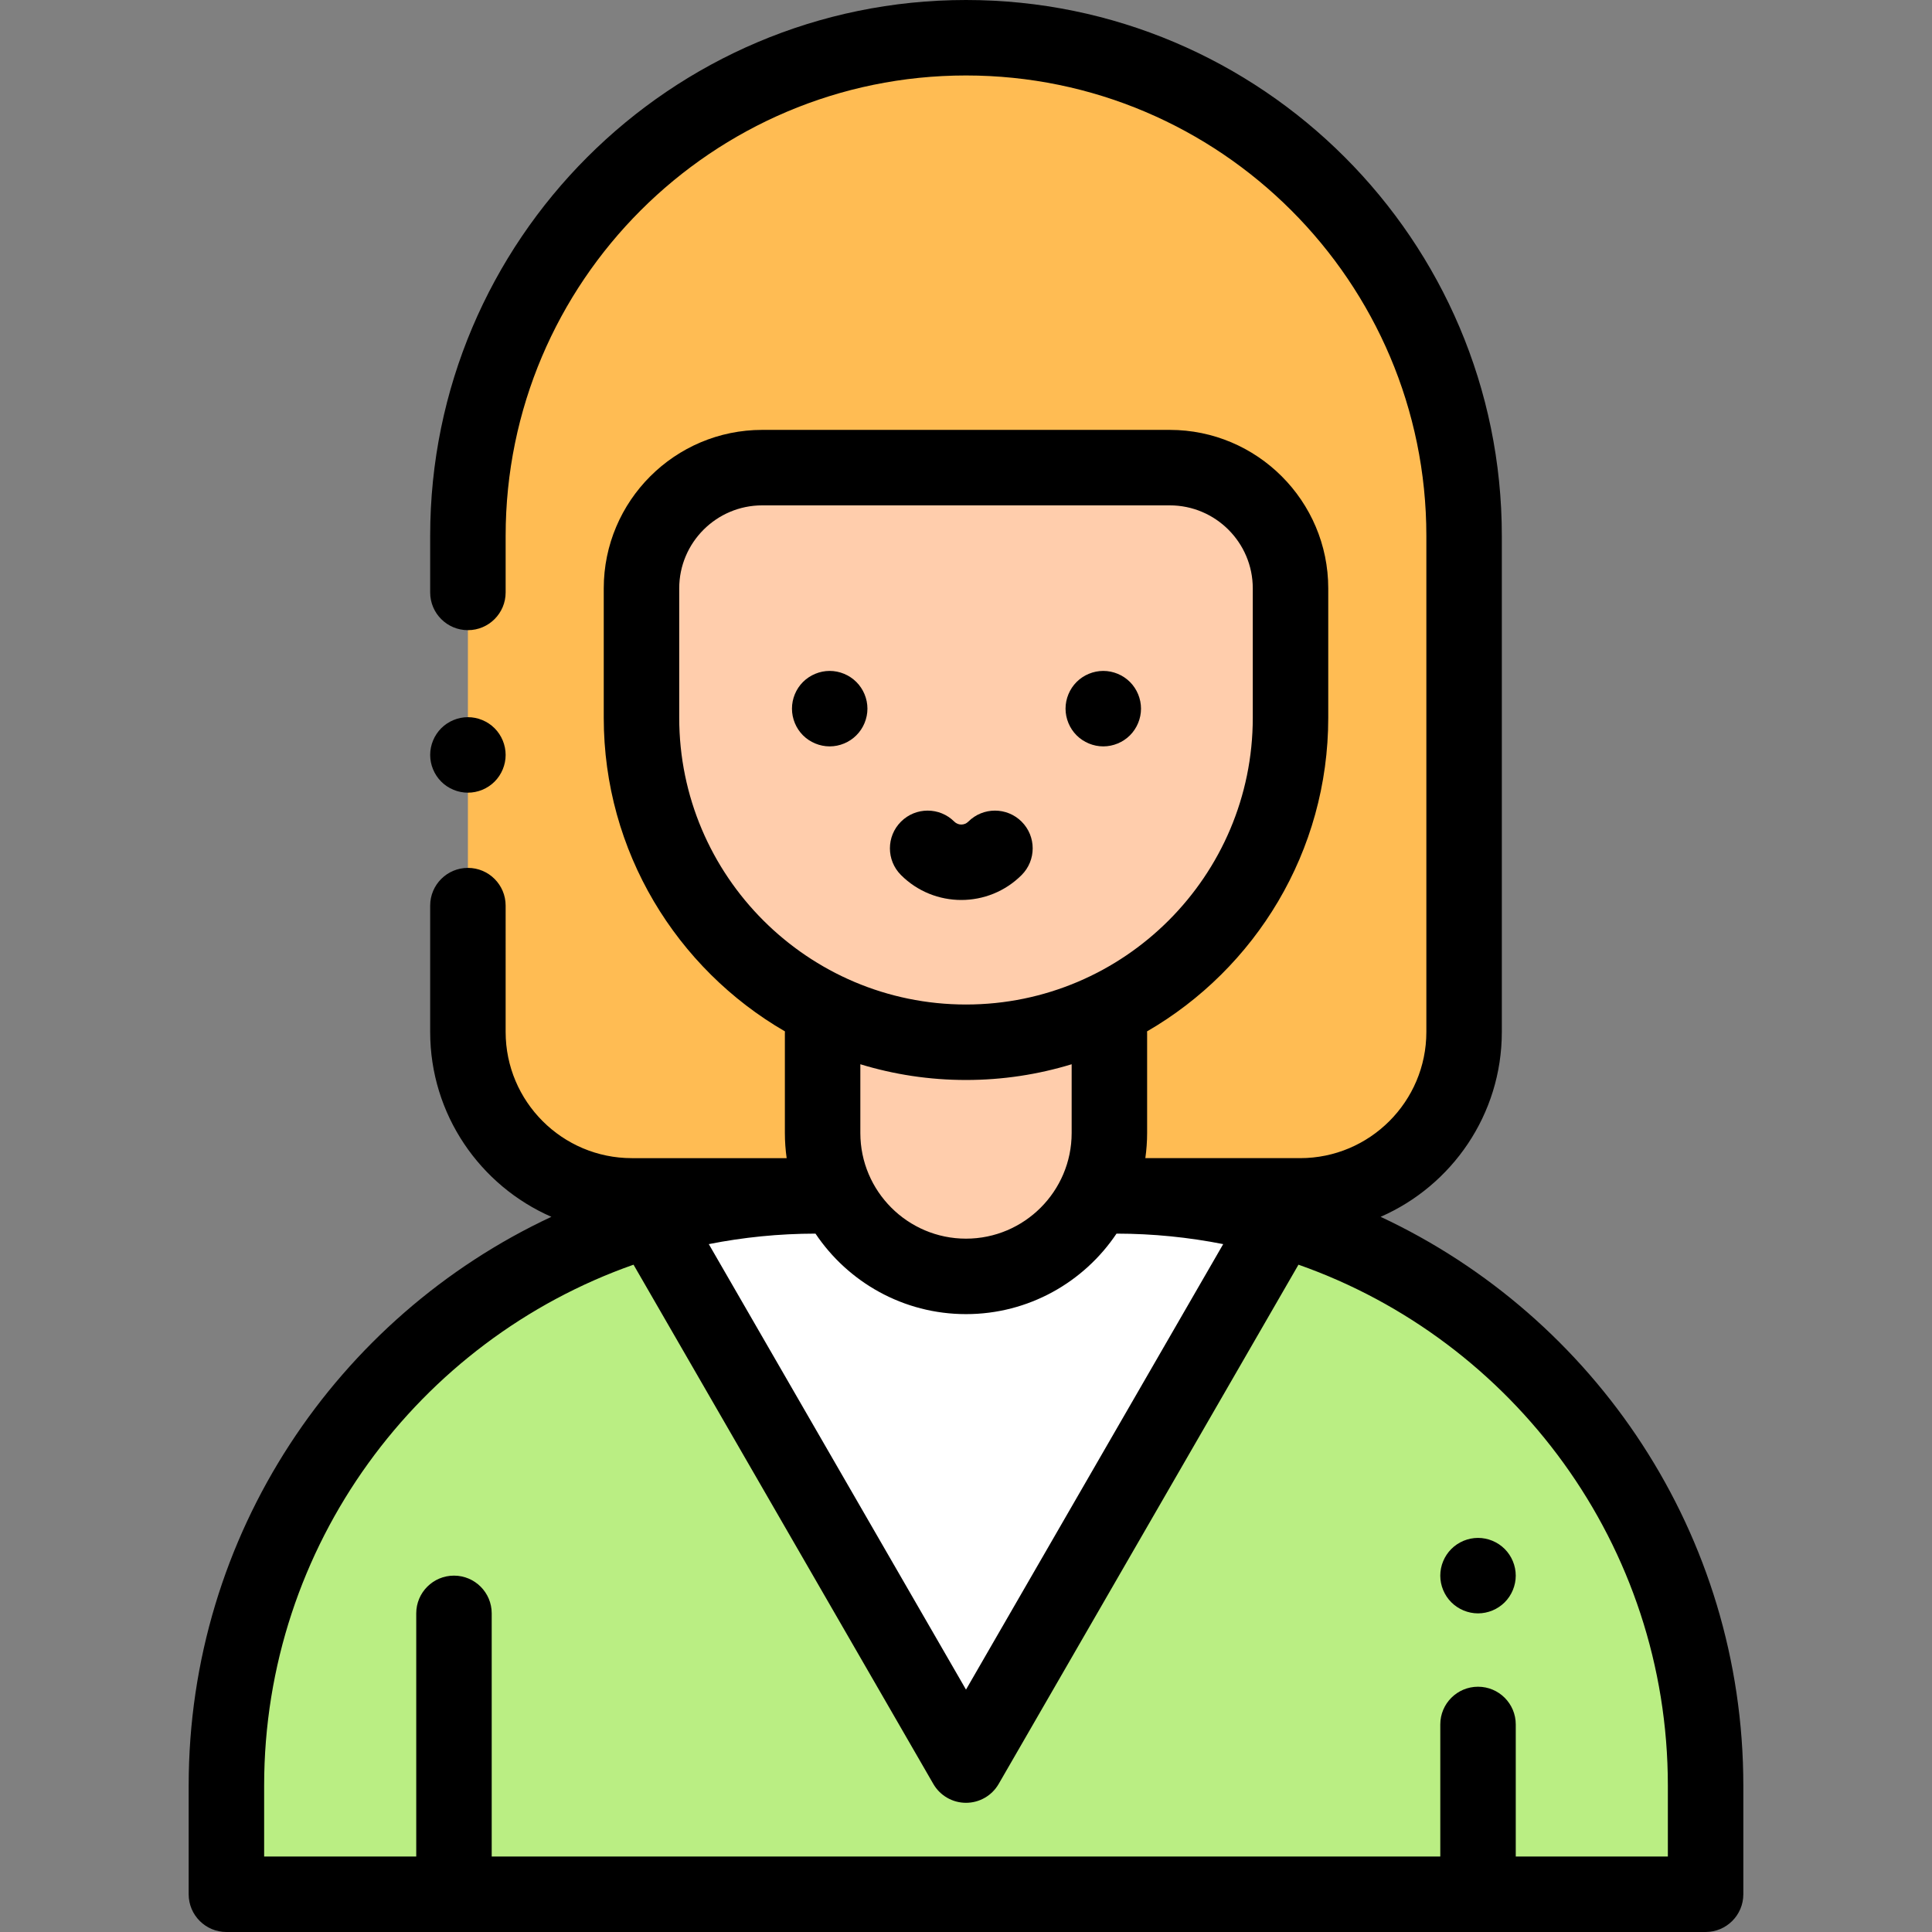 <?xml version="1.0" encoding="iso-8859-1"?>
<!-- Generator: Adobe Illustrator 19.0.0, SVG Export Plug-In . SVG Version: 6.00 Build 0)  -->
<svg version="1.1" id="Capa_1" xmlns="http://www.w3.org/2000/svg" xmlns:xlink="http://www.w3.org/1999/xlink" x="0px" y="0px"
	 viewBox="0 0 512 512" style="enable-background:new 0 0 512 512;" xml:space="preserve">
<rect x="0" y="0" width="512" height="512" fill="#808080" stroke="none"/>
<path style="fill:#FFBC53;" d="M344.553,316.92H167.447c-23.995,0-43.447-19.452-43.447-43.447V142c0-72.902,59.098-132,132-132l0,0
	c72.902,0,132,59.098,132,132v131.473C388,297.468,368.548,316.92,344.553,316.92z"/>
<path style="fill:#BAEE83;" d="M216.279,316.92h79.442c86.31,0,156.279,69.969,156.279,156.279V502H60v-28.801
	C60,386.889,129.969,316.92,216.279,316.92z"/>
<polygon style="fill:#FFFFFF;" points="168.911,316.92 256,467.763 343.089,316.92 "/>
<g>
	<path style="fill:#FFCDAC;" d="M294,276.511v23.745c0,20.987-17.013,38-38,38l0,0c-20.987,0-38-17.013-38-38v-23.745"/>
	<path style="fill:#FFCDAC;" d="M342,155.925v34.281c0,47.496-38.503,86-86,86l0,0c-47.497,0-86-38.504-86-86v-34.281
		c0-17.673,14.327-32,32-32h108C327.673,123.925,342,138.252,342,155.925z"/>
</g>
<path d="M124,210.069c2.63,0,5.21-1.069,7.069-2.93c1.86-1.859,2.931-4.439,2.931-7.07c0-2.64-1.07-5.22-2.931-7.079
	c-1.859-1.86-4.439-2.931-7.069-2.931s-5.21,1.07-7.07,2.931c-1.86,1.869-2.93,4.439-2.93,7.079c0,2.631,1.069,5.2,2.93,7.07
	C118.79,209,121.37,210.069,124,210.069z"/>
<path d="M365.877,322.468C384.763,314.216,398,295.365,398,273.473V142C398,63.701,334.299,0,256,0S114,63.701,114,142v15
	c0,5.522,4.478,10,10,10s10-4.478,10-10v-15c0-67.271,54.729-122,122-122s122,54.729,122,122v131.473
	c0,18.442-15.004,33.447-33.447,33.447h-41.026c0.304-2.18,0.473-4.402,0.473-6.664v-26.47c0-0.153-0.016-0.302-0.023-0.454
	C332.662,256.712,352,225.676,352,190.206v-34.281c0-23.159-18.841-42-42-42H202c-23.159,0-42,18.841-42,42v34.281
	c0,35.47,19.338,66.506,48.023,83.126c-0.007,0.151-0.023,0.301-0.023,0.454v26.47c0,2.262,0.169,4.484,0.473,6.664h-41.026
	c-18.443,0-33.447-15.004-33.447-33.447V240c0-5.522-4.478-10-10-10s-10,4.478-10,10v33.473c0,21.893,13.237,40.744,32.123,48.996
	C89.401,348.975,50,406.568,50,473.199V502c0,5.522,4.478,10,10,10h392c5.522,0,10-4.478,10-10v-28.801
	C462,406.568,422.599,348.975,365.877,322.468z M216.111,326.922c8.621,12.854,23.282,21.334,39.889,21.334
	s31.268-8.479,39.889-21.334c9.671,0.011,19.122,0.972,28.272,2.782L256,447.763l-68.161-118.058
	C196.989,327.894,206.44,326.933,216.111,326.922z M180,190.206v-34.281c0-12.131,9.869-22,22-22h108c12.131,0,22,9.869,22,22
	v34.281c0,41.906-34.094,76-76,76S180,232.112,180,190.206z M256,286.206c9.737,0,19.138-1.462,28-4.169v18.219
	c0,15.439-12.561,28-28,28s-28-12.561-28-28v-18.219C236.862,284.744,246.263,286.206,256,286.206z M442,492h-40.308v-35
	c0-5.522-4.478-10-10-10s-10,4.478-10,10v35H130.308v-64.442c0-5.522-4.478-10-10-10s-10,4.478-10,10V492H70v-18.801
	c0-63.707,40.942-118.023,97.892-138.044l79.448,137.607c1.786,3.094,5.088,5,8.66,5c3.572,0,6.874-1.906,8.66-5l79.448-137.607
	C401.058,355.176,442,409.492,442,473.199V492z"/>
<path d="M219.87,177.8c-2.63,0-5.2,1.07-7.07,2.93c-1.86,1.86-2.92,4.431-2.92,7.07c0,2.63,1.06,5.21,2.92,7.07
	c1.87,1.859,4.44,2.93,7.07,2.93c2.64,0,5.21-1.07,7.069-2.93c1.87-1.86,2.94-4.44,2.94-7.07s-1.07-5.21-2.94-7.07
	C225.08,178.87,222.5,177.8,219.87,177.8z"/>
<path d="M292.38,197.8c2.63,0,5.21-1.07,7.07-2.93c1.859-1.86,2.93-4.44,2.93-7.07s-1.07-5.21-2.93-7.07
	c-1.86-1.859-4.44-2.93-7.07-2.93s-5.21,1.07-7.07,2.93c-1.859,1.86-2.93,4.44-2.93,7.07s1.07,5.21,2.93,7.07
	C287.17,196.729,289.75,197.8,292.38,197.8z"/>
<path d="M270.744,217.749c-3.906-3.904-10.236-3.904-14.143,0c-1.018,1.018-2.674,1.018-3.693,0
	c-3.905-3.906-10.238-3.905-14.142,0.001c-3.905,3.905-3.904,10.237,0.001,14.142c4.408,4.408,10.198,6.611,15.988,6.611
	s11.58-2.204,15.988-6.611C274.649,227.986,274.649,221.654,270.744,217.749z"/>
<path d="M391.689,407.56c-2.63,0-5.21,1.07-7.069,2.931c-1.86,1.859-2.931,4.43-2.931,7.069c0,2.63,1.07,5.21,2.931,7.07
	c1.87,1.86,4.439,2.93,7.069,2.93s5.21-1.069,7.07-2.93s2.93-4.44,2.93-7.07s-1.069-5.21-2.93-7.069
	C396.899,408.63,394.33,407.56,391.689,407.56z"/>
<g>
</g>
<g>
</g>
<g>
</g>
<g>
</g>
<g>
</g>
<g>
</g>
<g>
</g>
<g>
</g>
<g>
</g>
<g>
</g>
<g>
</g>
<g>
</g>
<g>
</g>
<g>
</g>
<g>
</g>
</svg>
